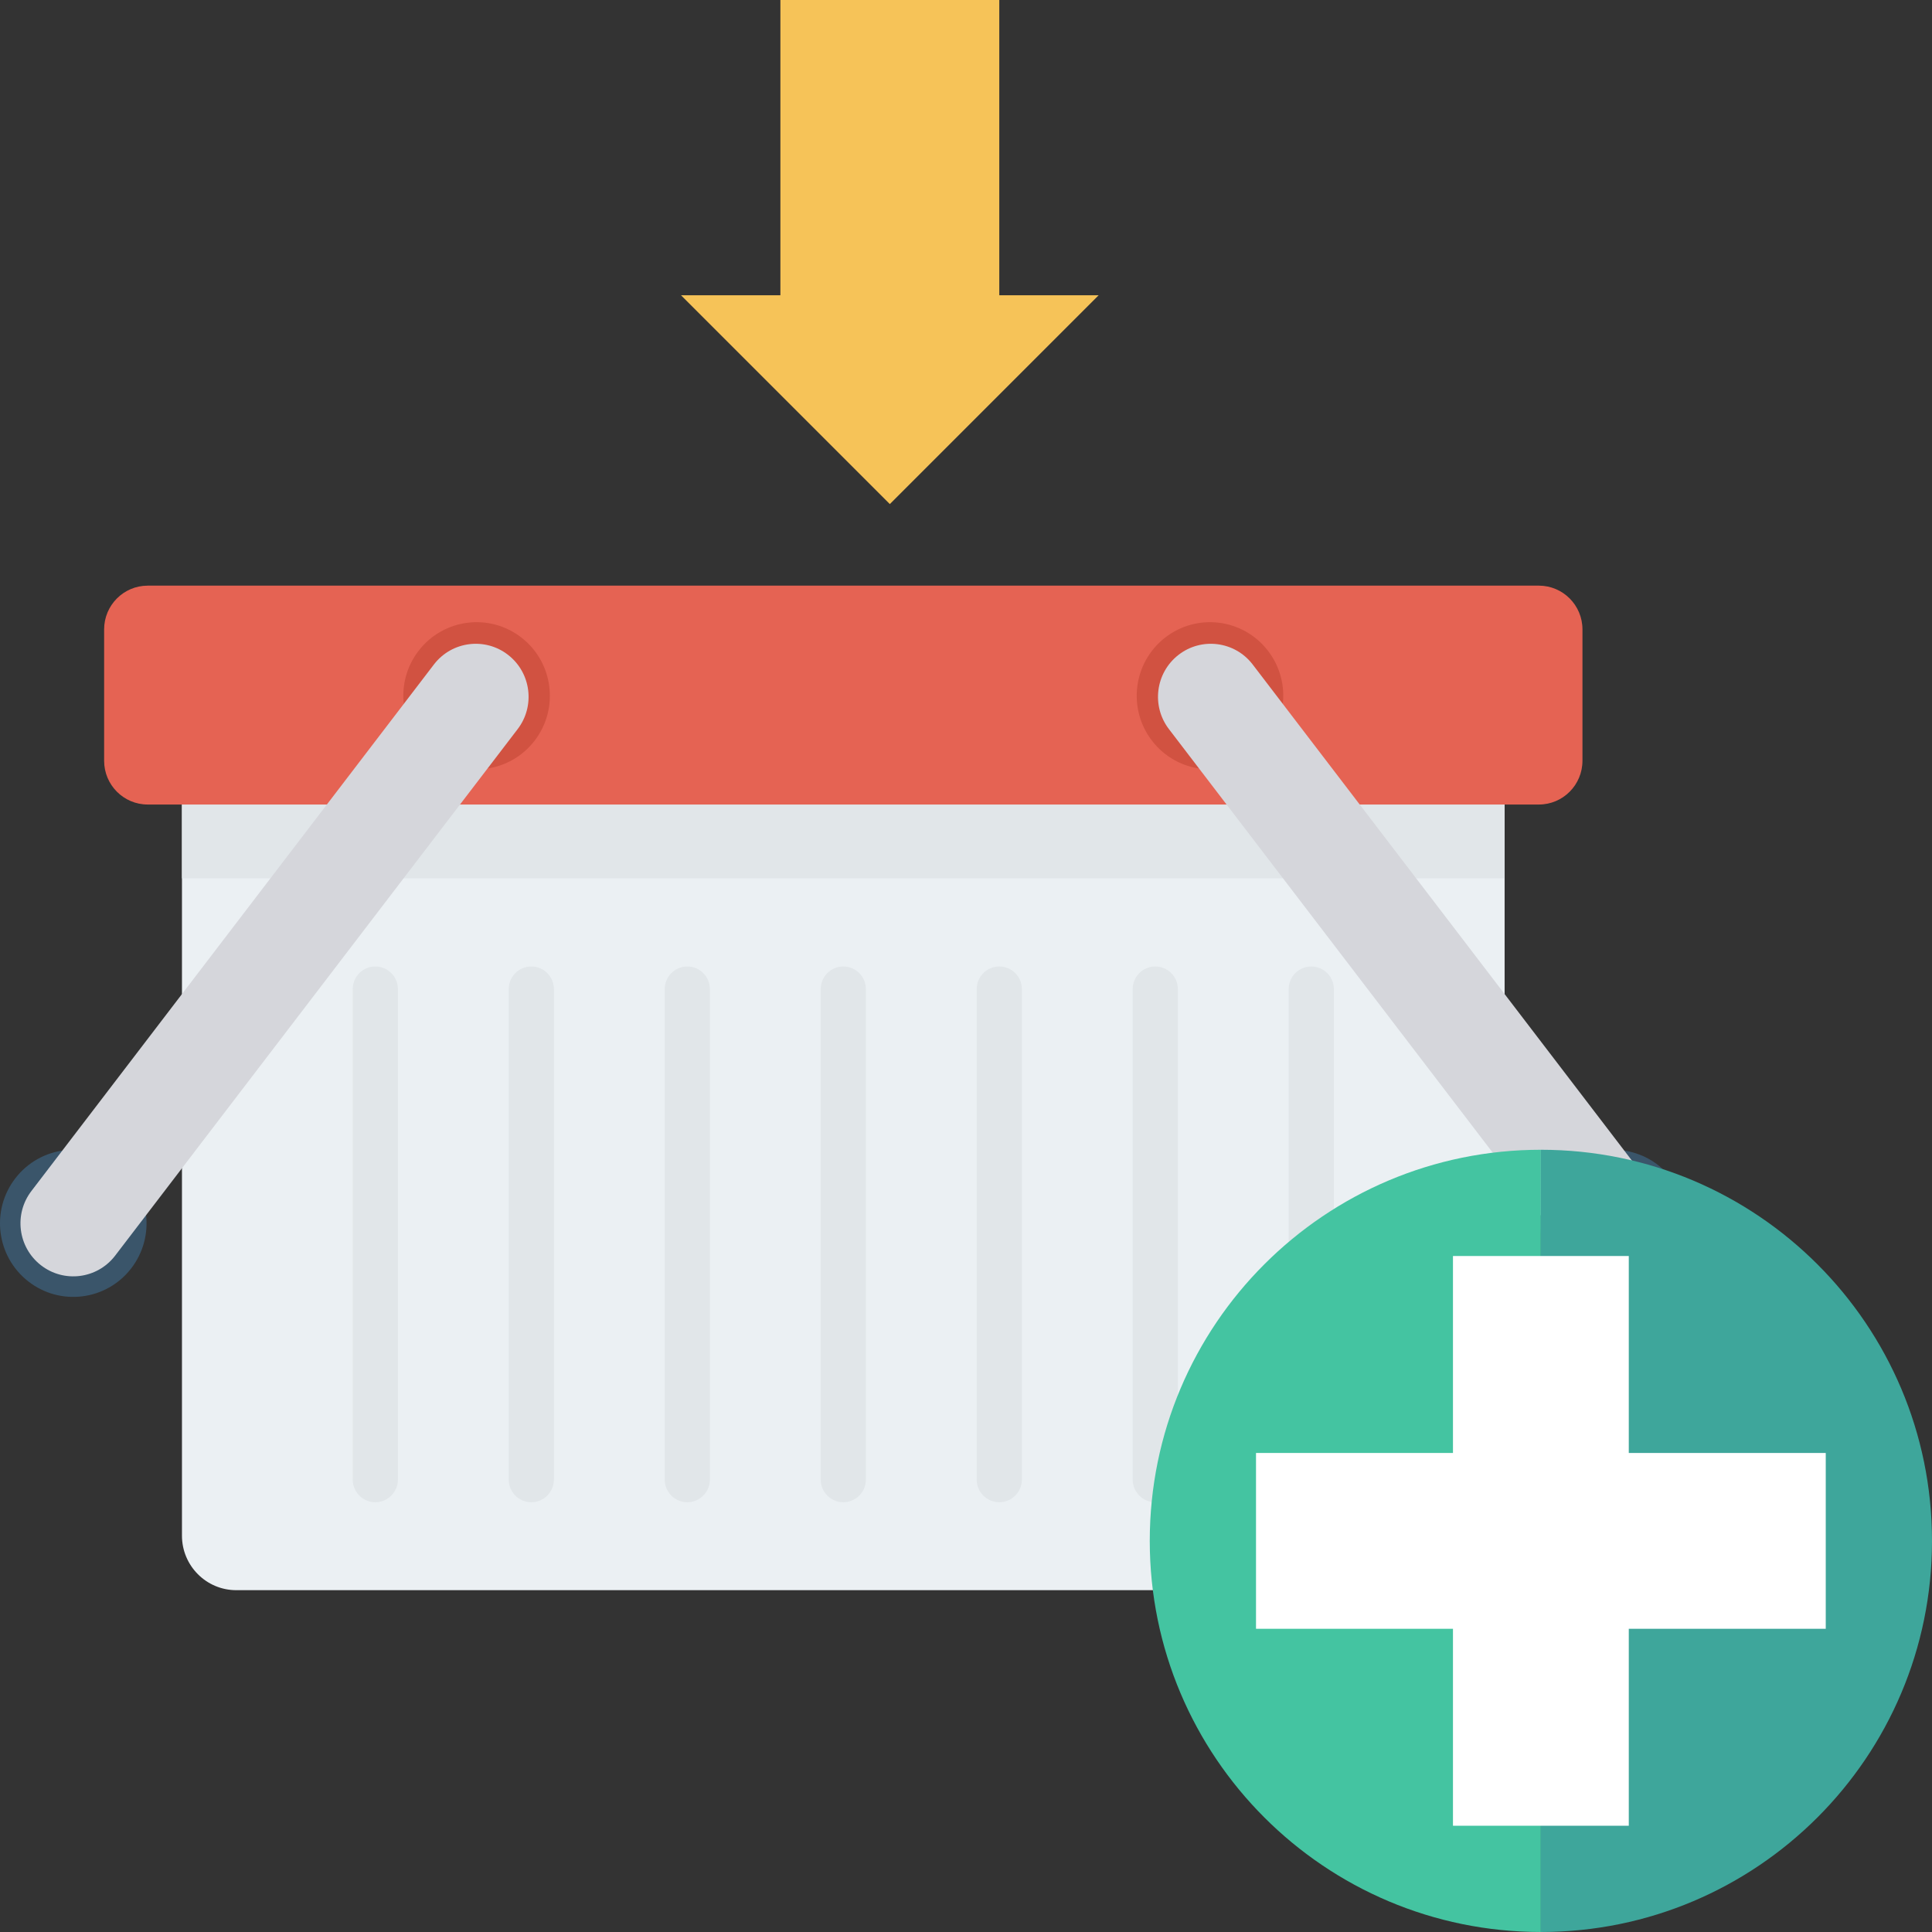 <?xml version="1.0" encoding="iso-8859-1"?>
<!-- Generator: Adobe Illustrator 19.0.0, SVG Export Plug-In . SVG Version: 6.00 Build 0)  -->
<svg xmlns="http://www.w3.org/2000/svg" xmlns:xlink="http://www.w3.org/1999/xlink" version="1.1" id="Capa_1" x="0px" y="0px" viewBox="0 0 409.6 409.6" style="enable-background:new 0 0 409.6 409.6;" xml:space="preserve">
<rect x="0" y="0" width="409.6" height="409.6" fill="#333333" stroke="none"/>
<path style="fill:#EBF0F3;" d="M38.577,167.346v158.223c0,6.385,5.155,11.562,11.514,11.562h257.387  c6.359,0,11.514-5.176,11.514-11.562V167.346H38.577z"/>
<rect x="38.579" y="167.347" style="fill:#E1E6E9;" width="280.417" height="18.867"/>
<path style="fill:#E56353;" d="M326.252,124.162H31.318c-5.105,0-9.243,4.155-9.243,9.281v27.842c0,5.126,4.138,9.281,9.243,9.281  h294.934c5.104,0,9.243-4.155,9.243-9.281v-27.842C335.495,128.317,331.357,124.162,326.252,124.162z"/>
<g>
	<path style="fill:#E1E6E9;" d="M79.57,204.901c-2.645,0-4.79,2.153-4.79,4.81v103.963c0,2.657,2.145,4.81,4.79,4.81   c2.646,0,4.791-2.154,4.791-4.81V209.711C84.362,207.054,82.216,204.901,79.57,204.901z"/>
	<path style="fill:#E1E6E9;" d="M112.642,204.901c-2.645,0-4.79,2.153-4.79,4.81v103.963c0,2.657,2.145,4.81,4.79,4.81   c2.646,0,4.791-2.154,4.791-4.81V209.711C117.433,207.054,115.288,204.901,112.642,204.901z"/>
	<path style="fill:#E1E6E9;" d="M145.713,204.901c-2.645,0-4.79,2.153-4.79,4.81v103.963c0,2.657,2.145,4.81,4.79,4.81   c2.646,0,4.791-2.154,4.791-4.81V209.711C150.504,207.054,148.359,204.901,145.713,204.901z"/>
	<path style="fill:#E1E6E9;" d="M178.784,204.901c-2.645,0-4.79,2.153-4.79,4.81v103.963c0,2.657,2.145,4.81,4.79,4.81   c2.646,0,4.791-2.154,4.791-4.81V209.711C183.576,207.054,181.43,204.901,178.784,204.901z"/>
	<path style="fill:#E1E6E9;" d="M211.856,204.901c-2.645,0-4.79,2.153-4.79,4.81v103.963c0,2.657,2.145,4.81,4.79,4.81   c2.646,0,4.791-2.154,4.791-4.81V209.711C216.647,207.054,214.502,204.901,211.856,204.901z"/>
	<path style="fill:#E1E6E9;" d="M244.927,204.901c-2.645,0-4.79,2.153-4.79,4.81v103.963c0,2.657,2.145,4.81,4.79,4.81   c2.646,0,4.791-2.154,4.791-4.81V209.711C249.719,207.054,247.573,204.901,244.927,204.901z"/>
	<path style="fill:#E1E6E9;" d="M277.999,204.901c-2.645,0-4.79,2.153-4.79,4.81v103.963c0,2.657,2.145,4.81,4.79,4.81   c2.646,0,4.791-2.154,4.791-4.81V209.711C282.79,207.054,280.645,204.901,277.999,204.901z"/>
</g>
<path style="fill:#3A556A;" d="M329.78,268.941c-5.272-6.796-4.059-16.596,2.71-21.89c6.768-5.293,16.529-4.075,21.801,2.721  c5.272,6.796,4.059,16.596-2.71,21.89C344.812,276.956,335.052,275.737,329.78,268.941z"/>
<path style="fill:#D15241;" d="M244.273,157.091c-5.272-6.796-4.059-16.596,2.71-21.89c6.768-5.293,16.529-4.075,21.801,2.721  c5.272,6.796,4.059,16.596-2.71,21.89C259.306,165.105,249.545,163.887,244.273,157.091z"/>
<path style="fill:#D5D6DB;" d="M348.914,268.224c4.878-3.815,5.752-10.878,1.953-15.776l-85.332-111.626  c-3.799-4.898-10.834-5.775-15.712-1.96c-4.878,3.815-5.753,10.878-1.953,15.776l85.332,111.626  C337.001,271.161,344.036,272.039,348.914,268.224z"/>
<path style="fill:#3A556A;" d="M27.79,268.941c5.272-6.796,4.059-16.596-2.71-21.89s-16.529-4.075-21.801,2.721  c-5.272,6.796-4.059,16.596,2.71,21.89S22.518,275.737,27.79,268.941z"/>
<path style="fill:#D15241;" d="M113.297,157.091c5.272-6.796,4.059-16.596-2.71-21.89c-6.768-5.293-16.529-4.075-21.801,2.721  s-4.059,16.596,2.71,21.89C98.264,165.105,108.025,163.887,113.297,157.091z"/>
<path style="fill:#D5D6DB;" d="M8.656,268.224c-4.878-3.815-5.752-10.878-1.953-15.776l85.332-111.626  c3.799-4.898,10.834-5.775,15.712-1.96c4.878,3.815,5.753,10.878,1.953,15.776L24.368,266.264  C20.569,271.161,13.534,272.039,8.656,268.224z"/>
<polygon style="fill:#F6C358;" points="211.857,62.603 211.857,0 165.449,0 165.449,62.603 144.385,62.603 188.652,106.87   232.919,62.603 "/>
<path style="fill:#44C4A1;" d="M243.759,326.679c0,45.796,37.125,82.92,82.92,82.92V243.759  C280.883,243.759,243.759,280.883,243.759,326.679z"/>
<path style="fill:#3EA69B;" d="M326.679,243.759V409.6c45.796,0,82.921-37.125,82.921-82.92S372.475,243.759,326.679,243.759z"/>
<polygon style="fill:#FFFFFF;" points="387.074,308.043 345.316,308.043 345.316,266.285 308.043,266.285 308.043,308.043   266.285,308.043 266.285,345.315 308.043,345.315 308.043,387.073 345.316,387.073 345.316,345.315 387.074,345.315 "/>
<g>
</g>
<g>
</g>
<g>
</g>
<g>
</g>
<g>
</g>
<g>
</g>
<g>
</g>
<g>
</g>
<g>
</g>
<g>
</g>
<g>
</g>
<g>
</g>
<g>
</g>
<g>
</g>
<g>
</g>
</svg>
